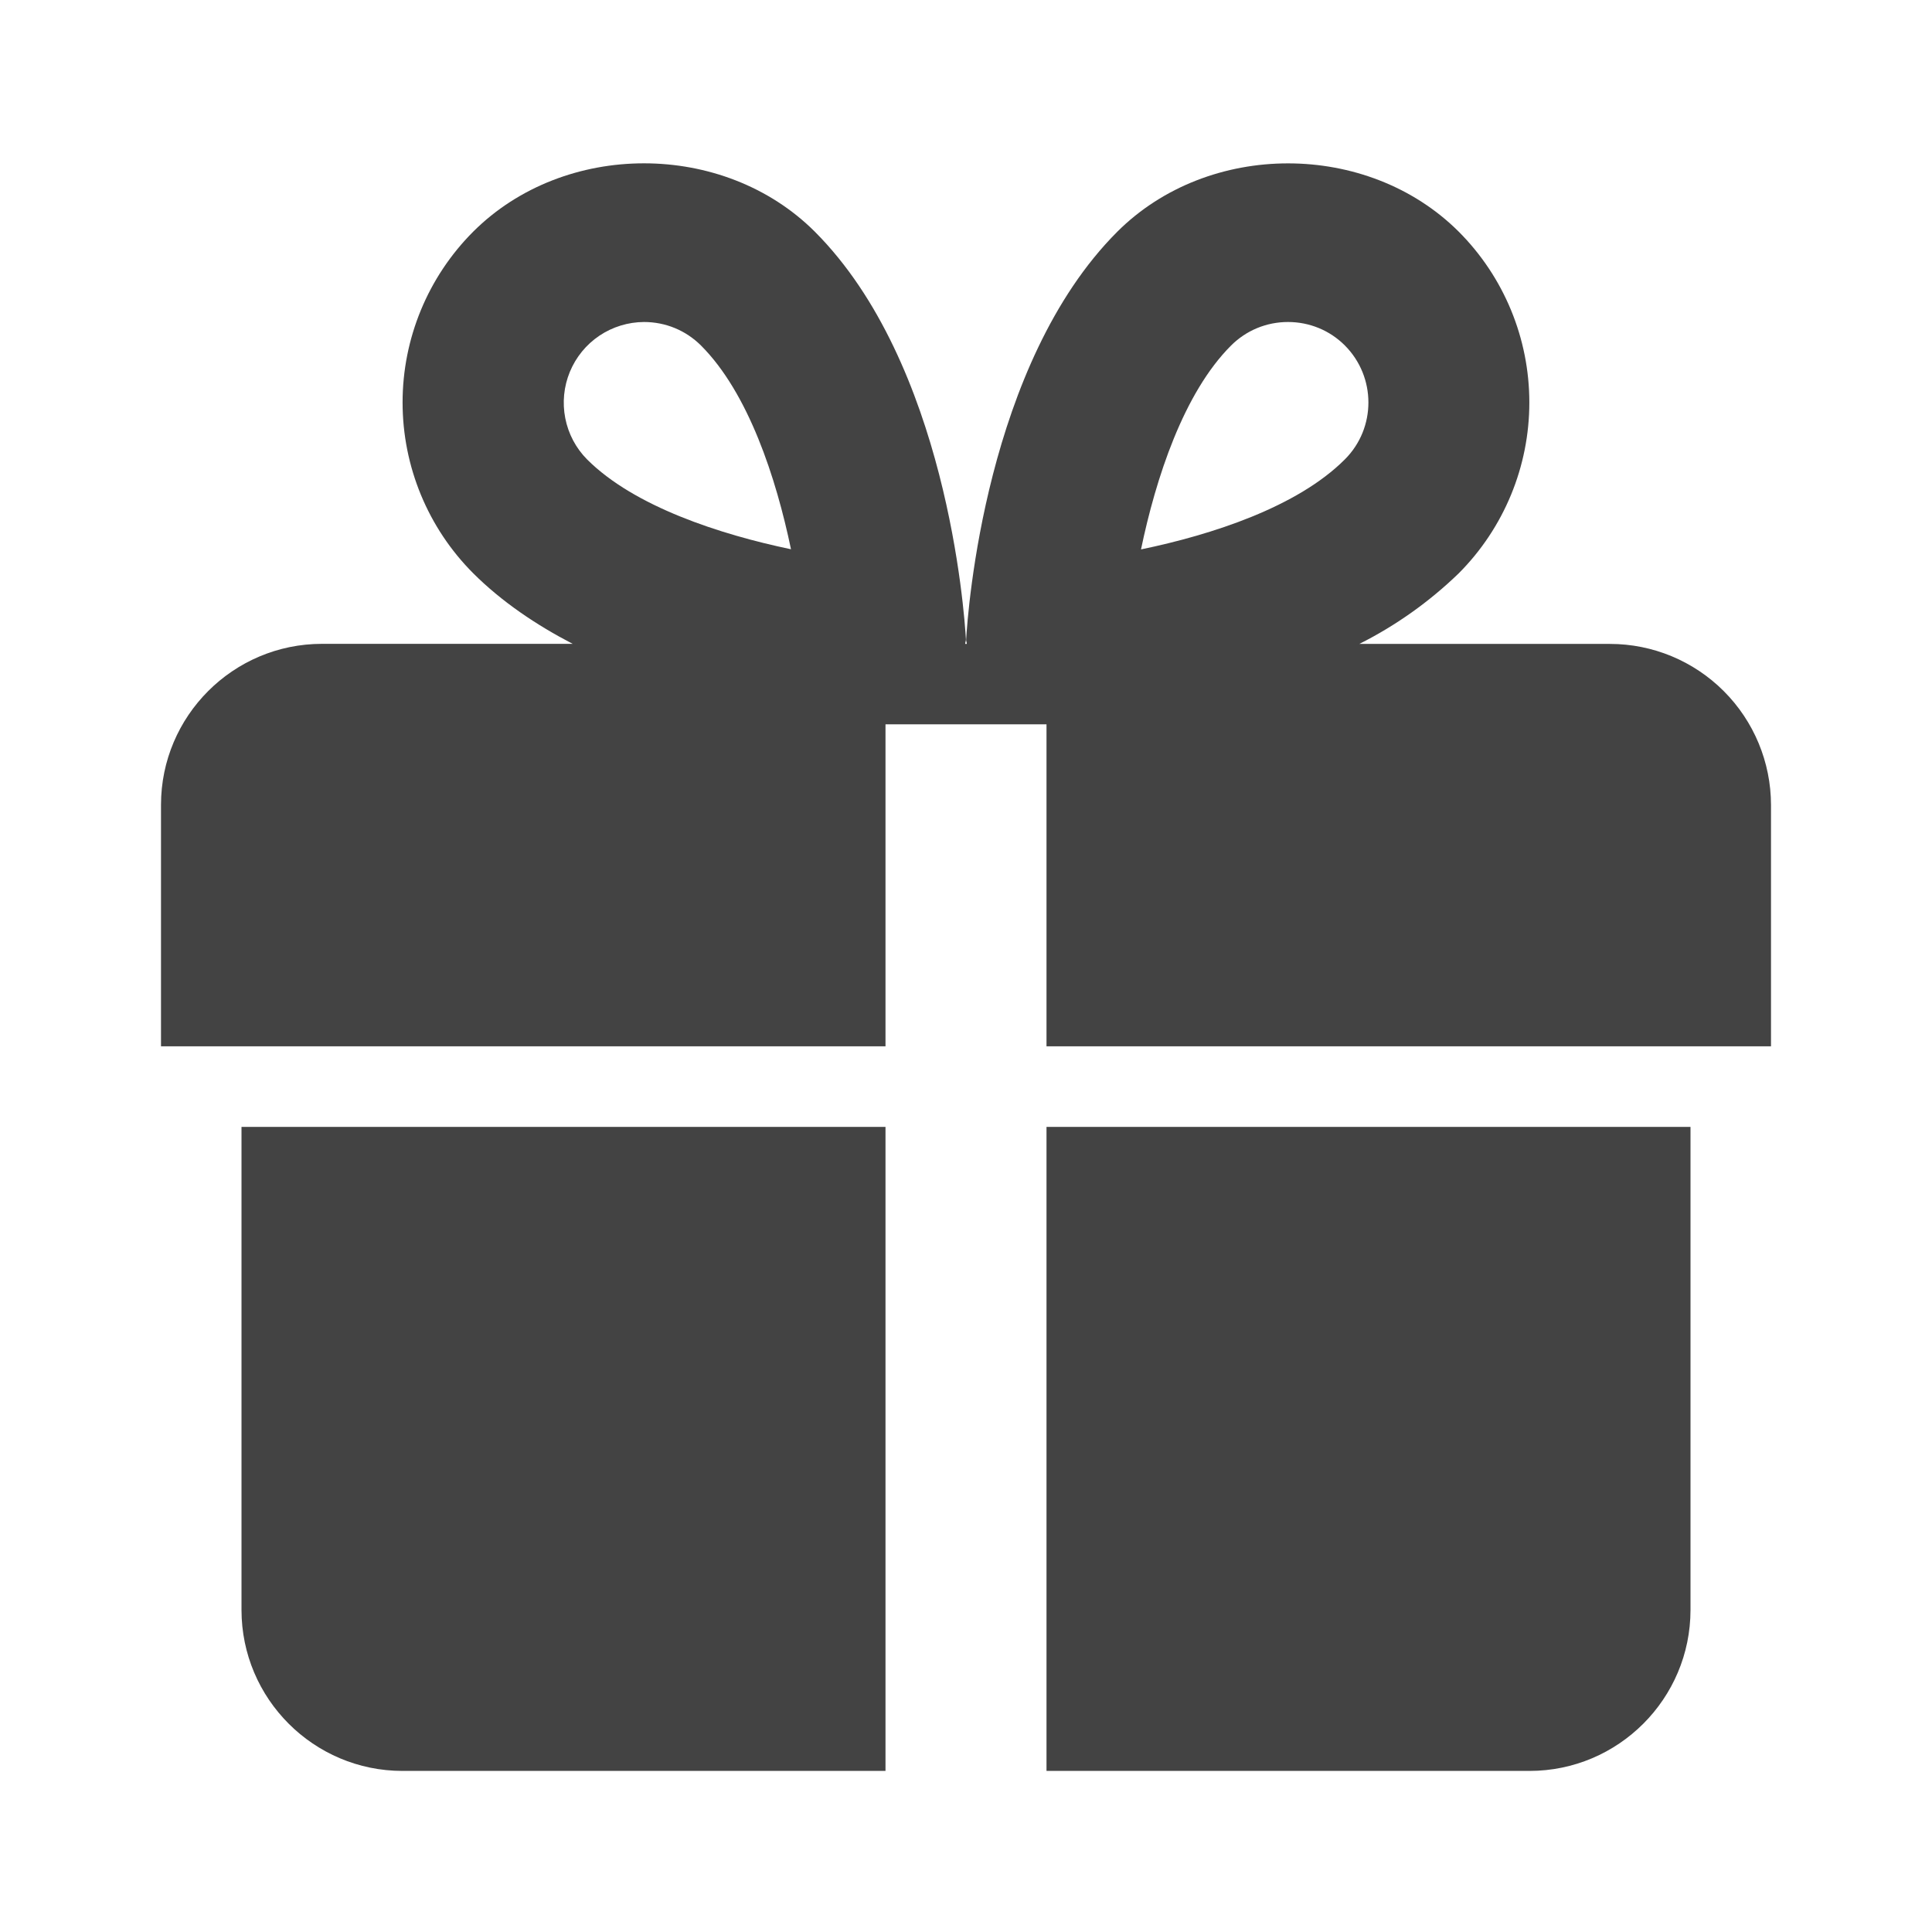 <svg width="24" height="24" viewBox="0 0 24 24" fill="none" xmlns="http://www.w3.org/2000/svg">
<g clip-path="url(#clip0_44_5445)">
<path d="M3 13.999V19.999C3 21.102 3.897 21.999 5 21.999H11V13.999H3Z" fill="#434343"/>
<path d="M13 13.999V21.999H19C20.103 21.999 21 21.102 21 19.999V13.999H13Z" fill="#434343"/>
<path d="M20 7.999H16.886C17.34 7.771 17.756 7.475 18.121 7.122C18.683 6.558 18.998 5.795 18.998 5C18.998 4.204 18.683 3.441 18.121 2.878C16.987 1.747 15.014 1.746 13.879 2.879C12.243 4.516 12.022 7.597 12.002 7.943C12 7.962 12.01 7.979 12.01 7.999H11.99C11.99 7.98 12 7.962 11.999 7.942C11.979 7.596 11.758 4.515 10.121 2.877C8.987 1.746 7.012 1.746 5.878 2.878C5.316 3.441 5.001 4.204 5.001 4.999C5.001 5.795 5.316 6.558 5.878 7.121C6.235 7.477 6.663 7.764 7.114 7.998H4C2.897 7.998 2 8.895 2 9.998V12.998H11V8.998H13V12.998H22V9.998C21.999 9.468 21.788 8.96 21.413 8.585C21.038 8.21 20.53 7.999 20 7.999ZM7.293 5.707C7.154 5.567 7.06 5.389 7.022 5.195C6.984 5.001 7.004 4.801 7.079 4.619C7.155 4.436 7.282 4.28 7.446 4.17C7.61 4.06 7.803 4.001 8 4C8.268 4 8.519 4.104 8.708 4.292C9.298 4.882 9.642 5.94 9.826 6.823C8.945 6.639 7.879 6.293 7.293 5.707ZM14.174 6.825C14.358 5.942 14.702 4.883 15.292 4.293C15.481 4.104 15.733 4 16 4C16.267 4 16.519 4.104 16.706 4.291C17.096 4.682 17.097 5.317 16.706 5.707C16.116 6.298 15.057 6.642 14.174 6.825Z" fill="#434343"/>
</g>
<defs>
<clipPath id="clip0_44_5445">
<rect width="24" height="24" fill="white"/>
</clipPath>
</defs>
</svg>
